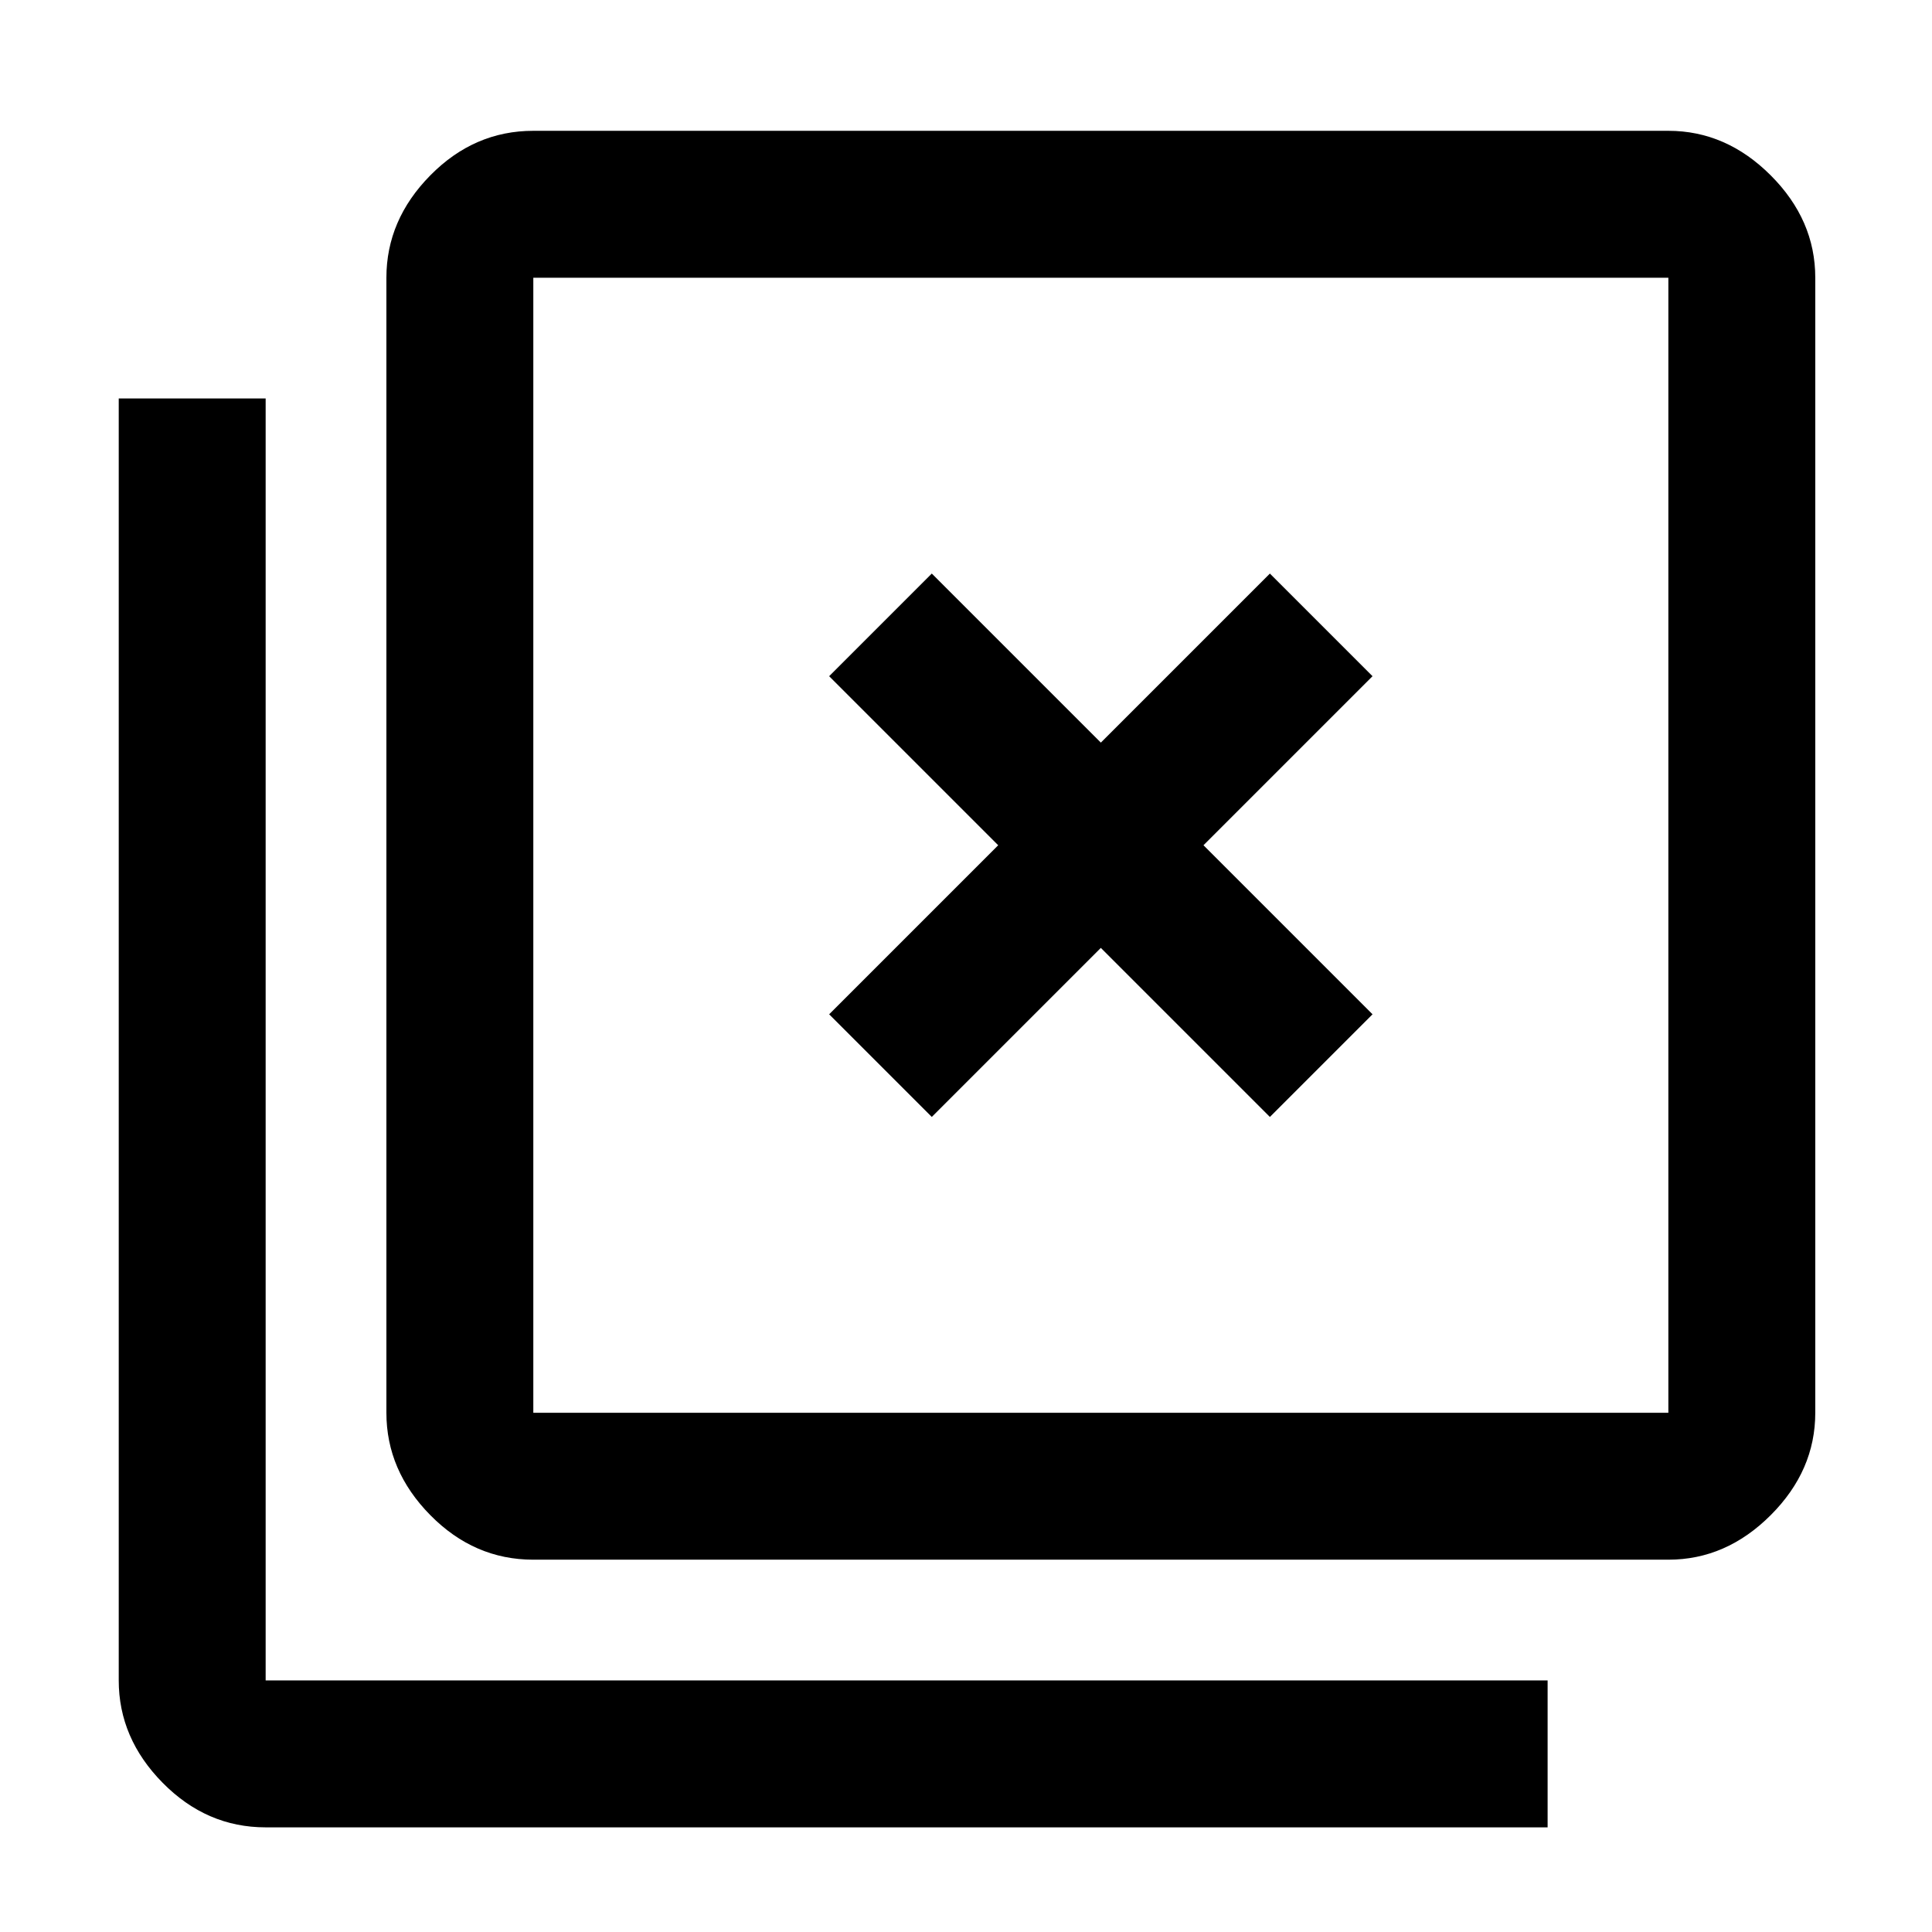<svg xmlns="http://www.w3.org/2000/svg" height="48" viewBox="0 96 960 960" width="48"><path d="m463 651 84-84 84 84 51-51-84-84 84-84-51-51-84 84-84-84-51 51 84 84-84 84 51 51ZM265 871q-29.363 0-51.181-22.138Q192 826.725 192 798V234q0-28.725 21.819-50.862Q235.637 161 265 161h564q28.725 0 50.862 22.138Q902 205.275 902 234v564q0 28.725-22.138 50.862Q857.725 871 829 871H265Zm0-73h564V234H265v564Zm-133 206q-29.363 0-51.181-22.138Q59 959.725 59 931V294h73v637h637v73H132Zm133-770v564-564Z"/></svg>